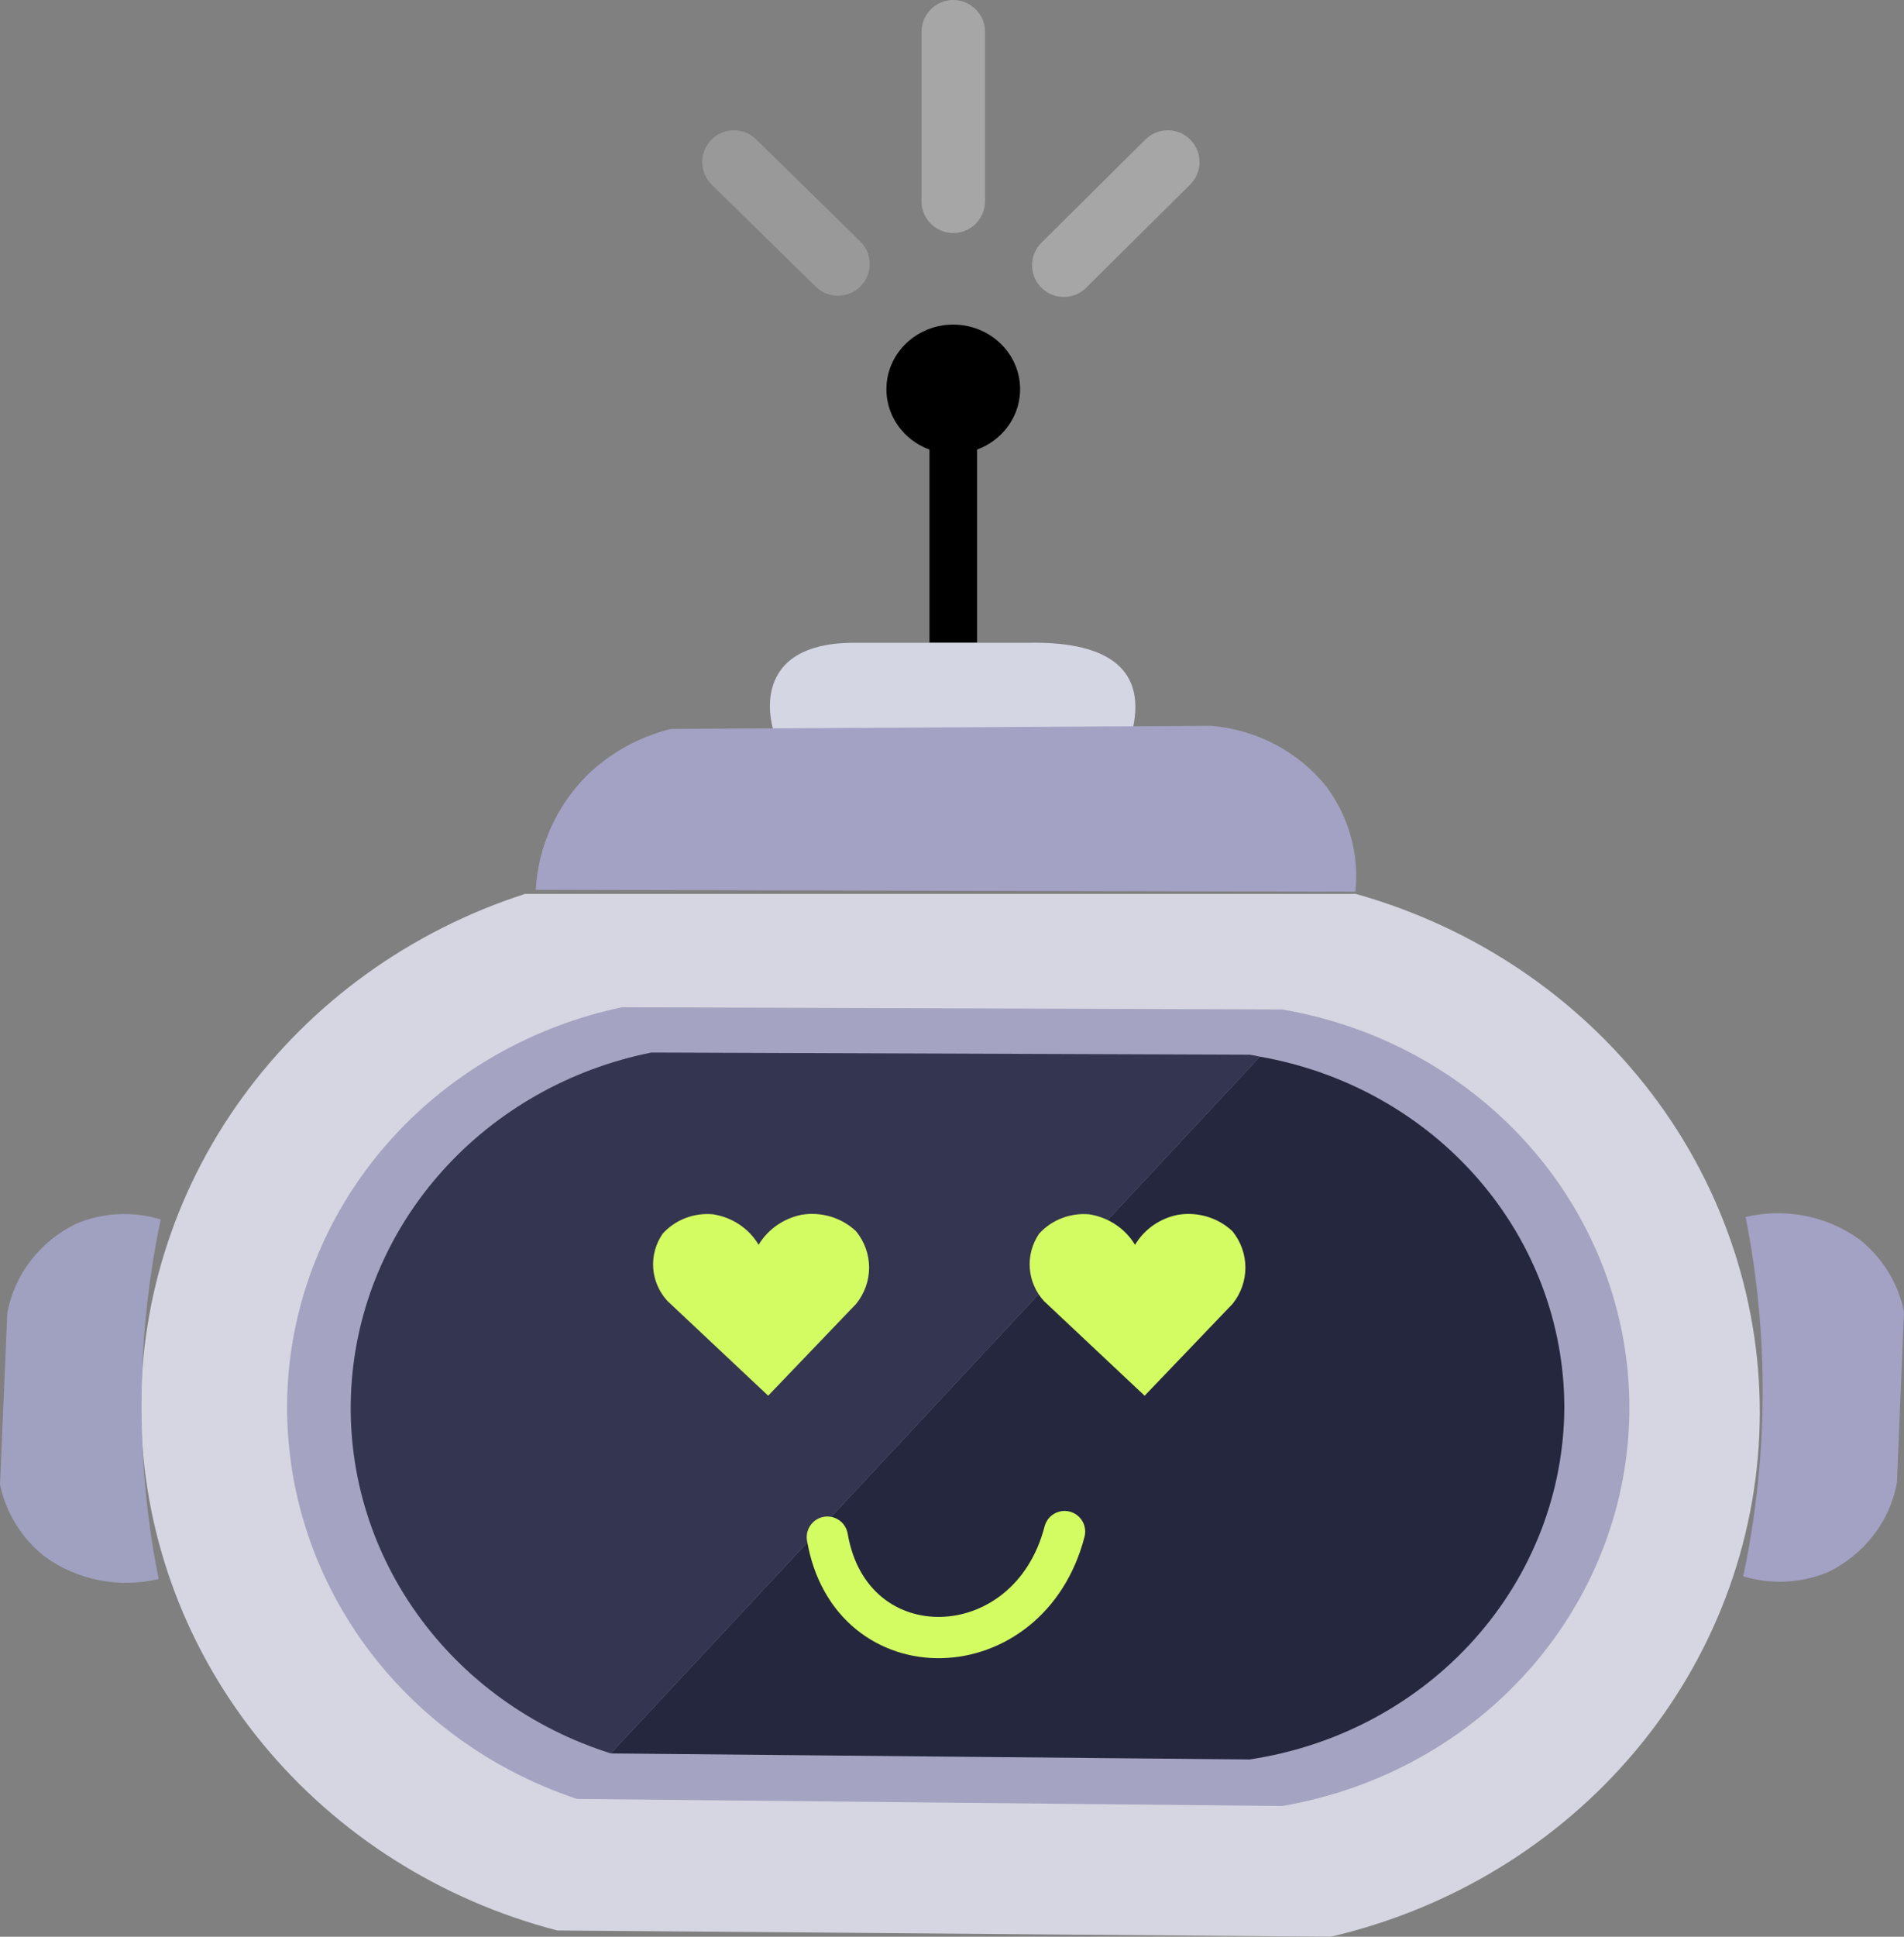 <svg width="60" height="61" viewBox="0 0 60 61" fill="none" xmlns="http://www.w3.org/2000/svg">
<rect x="0" y="0" width="60" height="61" fill="#808080" stroke="none"/>
<path d="M24.358 22.945C24.358 22.945 23.478 20.192 27.032 20.245H32.396C34.689 20.199 36.149 20.924 35.697 22.953L24.358 22.945Z" fill="#D4D6E3"/>
<path d="M30.04 20.237V14.043" stroke="black" stroke-width="1.5" stroke-miterlimit="10"/>
<path d="M30.039 14.043C31.065 14.043 31.896 13.244 31.896 12.258C31.896 11.273 31.065 10.474 30.039 10.474C29.014 10.474 28.183 11.273 28.183 12.258C28.183 13.244 29.014 14.043 30.039 14.043Z" fill="black" stroke="black" stroke-width="0.5" stroke-miterlimit="10"/>
<g opacity="0.5">
<path d="M30.04 6.339V1V6.339Z" fill="#D6D6E0"/>
<path d="M30.04 6.339V1" stroke="#CCCCCC" stroke-width="2" stroke-miterlimit="10" stroke-linecap="round"/>
</g>
<path opacity="0.5" d="M33.523 8.353L36.8 5.104" stroke="#CCCCCC" stroke-width="2" stroke-miterlimit="10" stroke-linecap="round"/>
<path opacity="0.5" d="M26.406 8.315L23.129 5.104" stroke="#B3B3B3" stroke-width="2" stroke-miterlimit="10" stroke-linecap="round"/>
<path d="M21.137 22.96L38.156 22.861C38.869 22.919 39.56 23.119 40.188 23.449C40.815 23.779 41.363 24.231 41.798 24.776C42.512 25.735 42.837 26.913 42.711 28.086L16.884 28.025C16.954 26.689 17.517 25.421 18.471 24.448C19.201 23.727 20.123 23.212 21.137 22.96Z" fill="#A3A2C4"/>
<path d="M16.543 28.155C12.932 29.321 9.807 31.572 7.63 34.577C5.452 37.582 4.338 41.18 4.452 44.84C4.566 48.501 5.902 52.029 8.262 54.903C10.622 57.777 13.882 59.846 17.559 60.802L41.933 61C45.72 60.118 49.097 58.059 51.542 55.142C53.986 52.226 55.36 48.615 55.451 44.87C55.541 41.126 54.343 37.458 52.042 34.435C49.741 31.412 46.467 29.205 42.727 28.155H16.543Z" fill="#D5D6E1"/>
<path d="M5.062 38.407C4.185 38.141 3.238 38.19 2.396 38.544C1.833 38.819 1.343 39.217 0.967 39.706C0.591 40.194 0.339 40.76 0.23 41.359C0.151 43.159 0.079 44.952 0 46.752C0.183 47.651 0.688 48.461 1.428 49.04C1.933 49.402 2.515 49.652 3.132 49.772C3.75 49.892 4.387 49.879 4.999 49.734C4.582 47.646 4.407 45.52 4.475 43.395C4.522 41.719 4.719 40.05 5.062 38.407Z" fill="#A0A1C1"/>
<path d="M54.938 49.65C55.817 49.916 56.767 49.867 57.612 49.513C58.175 49.237 58.665 48.84 59.041 48.351C59.417 47.863 59.669 47.297 59.778 46.698C59.849 44.906 59.929 43.105 60 41.313C59.82 40.414 59.317 39.604 58.58 39.024C58.075 38.663 57.493 38.413 56.876 38.293C56.258 38.173 55.621 38.186 55.009 38.33C55.749 42.065 55.725 45.902 54.938 49.627V49.65Z" fill="#A3A1C4"/>
<path d="M19.598 31.725C16.811 32.313 14.291 33.739 12.404 35.796C10.516 37.854 9.359 40.435 9.101 43.167C8.831 46.068 9.58 48.972 11.226 51.418C12.872 53.863 15.322 55.708 18.186 56.66L40.402 56.882C43.468 56.36 46.246 54.818 48.247 52.524C50.249 50.23 51.346 47.331 51.346 44.338C51.346 41.344 50.249 38.446 48.247 36.152C46.246 33.858 43.468 32.315 40.402 31.794L19.598 31.725Z" fill="#A4A3C1"/>
<path d="M39.704 33.281L19.249 55.226C16.757 54.441 14.605 52.888 13.126 50.807C11.647 48.726 10.924 46.233 11.07 43.717C11.215 41.2 12.221 38.8 13.931 36.89C15.641 34.979 17.96 33.665 20.526 33.151L39.371 33.219C39.483 33.233 39.594 33.253 39.704 33.281Z" fill="#343551"/>
<path d="M49.296 44.319C49.287 47.002 48.283 49.594 46.463 51.629C44.644 53.663 42.128 55.007 39.37 55.417L19.248 55.226L39.703 33.281C42.393 33.752 44.825 35.114 46.578 37.131C48.33 39.148 49.292 41.691 49.296 44.319Z" fill="#25273E"/>
<path d="M23.906 39.207C24.049 38.967 24.243 38.759 24.476 38.596C24.708 38.433 24.974 38.319 25.255 38.261C25.564 38.21 25.882 38.23 26.181 38.32C26.481 38.41 26.753 38.568 26.977 38.78C27.243 39.107 27.388 39.51 27.388 39.924C27.388 40.339 27.243 40.742 26.977 41.069L24.207 43.959L21.034 40.977C20.77 40.689 20.612 40.325 20.584 39.941C20.557 39.558 20.662 39.177 20.883 38.856C21.077 38.64 21.323 38.472 21.599 38.365C21.875 38.259 22.174 38.218 22.47 38.246C22.769 38.292 23.053 38.403 23.302 38.569C23.551 38.736 23.757 38.954 23.906 39.207Z" fill="#D3FC62"/>
<path d="M35.768 39.208C35.91 38.967 36.104 38.758 36.336 38.595C36.569 38.432 36.835 38.318 37.117 38.262C37.426 38.211 37.744 38.231 38.043 38.321C38.343 38.411 38.615 38.569 38.839 38.781C39.103 39.108 39.246 39.511 39.246 39.925C39.246 40.339 39.103 40.742 38.839 41.069L36.07 43.96L32.896 40.977C32.634 40.688 32.478 40.324 32.451 39.941C32.423 39.559 32.527 39.178 32.745 38.857C32.94 38.641 33.186 38.473 33.462 38.367C33.738 38.261 34.036 38.219 34.332 38.247C34.63 38.295 34.914 38.407 35.162 38.573C35.41 38.739 35.617 38.956 35.768 39.208Z" fill="#D3FC62"/>
<path d="M26.072 48.414C26.81 52.724 32.42 52.594 33.547 48.239" stroke="#D3FC62" stroke-width="1.3" stroke-miterlimit="10" stroke-linecap="round"/>
</svg>
